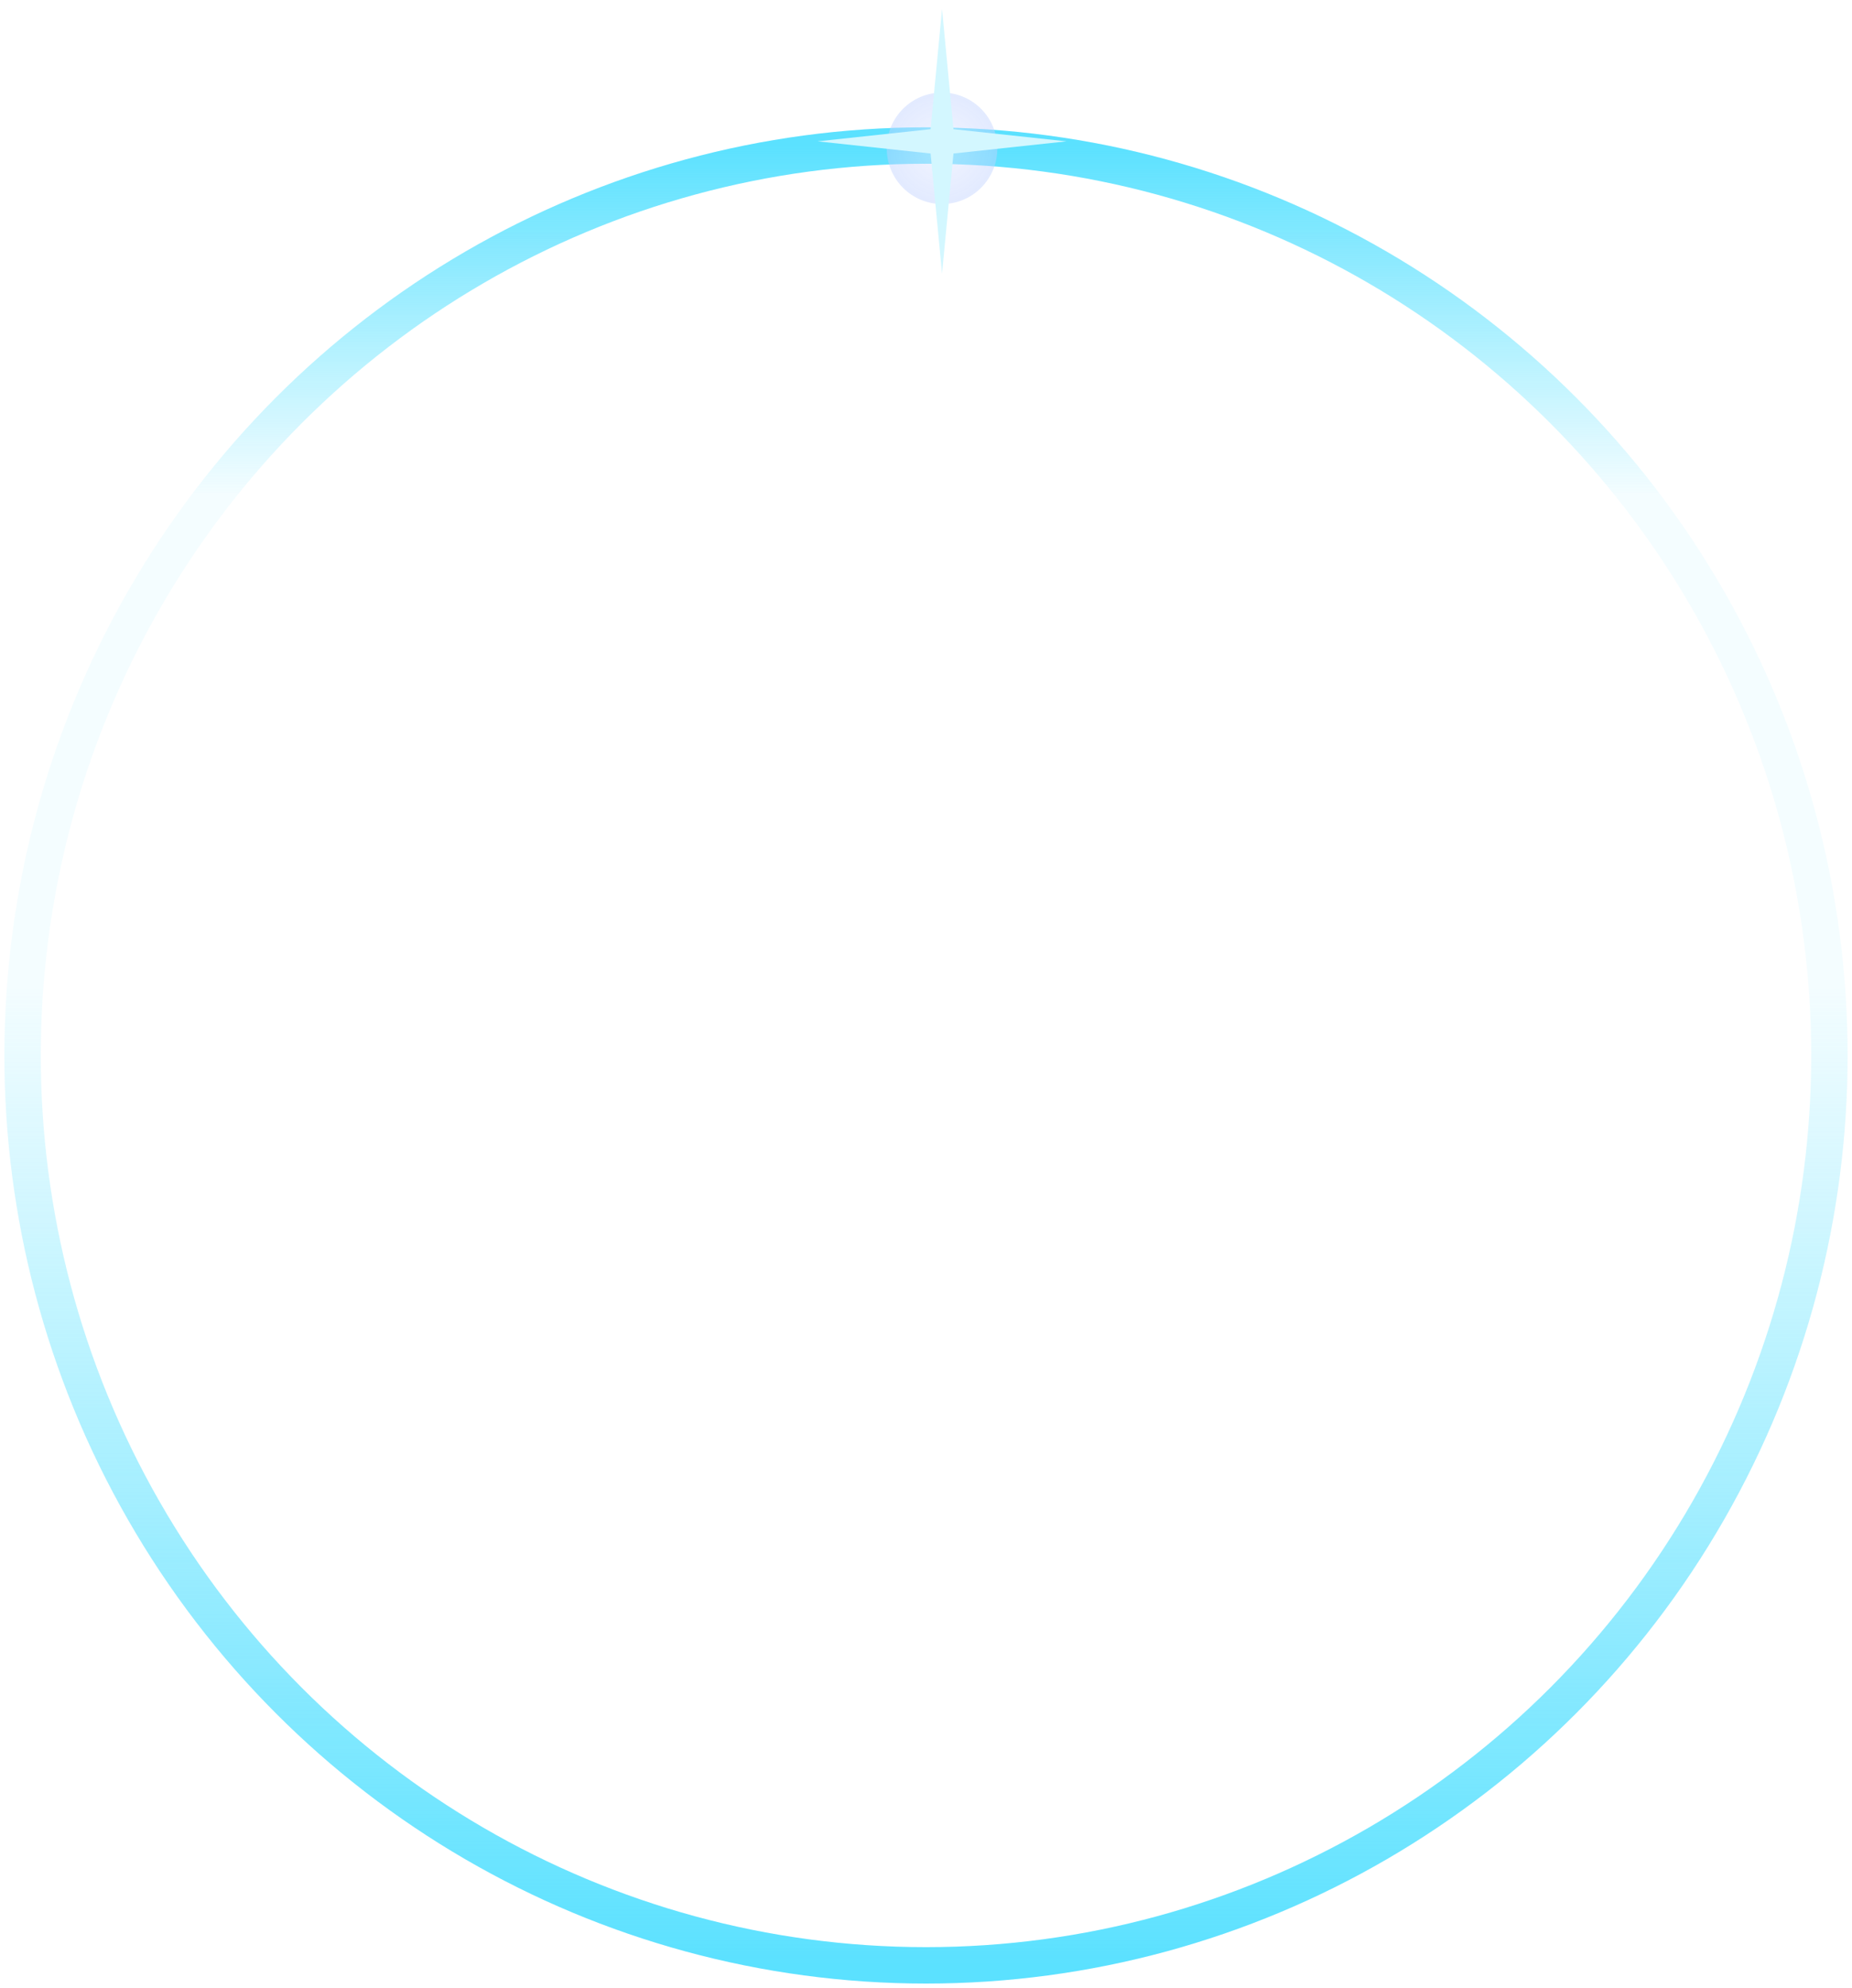 <svg width="410" height="440" viewBox="0 0 410 440" fill="none" xmlns="http://www.w3.org/2000/svg">
<ellipse cx="205" cy="233.605" rx="201.395" ry="200" transform="rotate(90 205 233.605)" stroke="#5BE1FF" stroke-opacity="0.07" stroke-width="8.056"/>
<ellipse cx="205" cy="233.605" rx="201.395" ry="200" transform="rotate(90 205 233.605)" stroke="url(#paint0_linear)" stroke-width="8.056"/>
<ellipse cx="205" cy="233.605" rx="201.395" ry="200" transform="rotate(90 205 233.605)" stroke="url(#paint1_linear)" stroke-width="8.056"/>
<g opacity="0.5" filter="url(#filter0_f)">
<ellipse cx="208.55" cy="32.826" rx="12.245" ry="12.33" fill="url(#paint2_radial)"/>
</g>
<g filter="url(#filter1_f)">
<path d="M208.551 2L211.083 28.593L236.102 31.284L211.083 33.976L208.551 60.569L206.019 33.976L181 31.284L206.019 28.593L208.551 2Z" fill="#D3F7FF"/>
</g>
<defs>
<filter id="filter0_f" x="190.14" y="14.331" width="36.82" height="36.991" filterUnits="userSpaceOnUse" color-interpolation-filters="sRGB">
<feFlood flood-opacity="0" result="BackgroundImageFix"/>
<feBlend mode="normal" in="SourceGraphic" in2="BackgroundImageFix" result="shape"/>
<feGaussianBlur stdDeviation="3.083" result="effect1_foregroundBlur"/>
</filter>
<filter id="filter1_f" x="179.15" y="0.15" width="58.801" height="62.268" filterUnits="userSpaceOnUse" color-interpolation-filters="sRGB">
<feFlood flood-opacity="0" result="BackgroundImageFix"/>
<feBlend mode="normal" in="SourceGraphic" in2="BackgroundImageFix" result="shape"/>
<feGaussianBlur stdDeviation="0.925" result="effect1_foregroundBlur"/>
</filter>
<linearGradient id="paint0_linear" x1="3.605" y1="233.605" x2="81.142" y2="233.605" gradientUnits="userSpaceOnUse">
<stop stop-color="#5BE1FF"/>
<stop offset="1" stop-color="#5BE1FF" stop-opacity="0"/>
</linearGradient>
<linearGradient id="paint1_linear" x1="406.395" y1="233.605" x2="189.895" y2="233.605" gradientUnits="userSpaceOnUse">
<stop stop-color="#5BE1FF"/>
<stop offset="1" stop-color="#5BE1FF" stop-opacity="0"/>
</linearGradient>
<radialGradient id="paint2_radial" cx="0" cy="0" r="1" gradientUnits="userSpaceOnUse" gradientTransform="translate(208.55 32.826) rotate(90) scale(19.728 19.592)">
<stop stop-color="#E7ECFF"/>
<stop offset="0.979" stop-color="#ABC3FF" stop-opacity="0.882"/>
<stop offset="1" stop-color="#AACCFF" stop-opacity="0.88"/>
</radialGradient>
</defs>
</svg>
